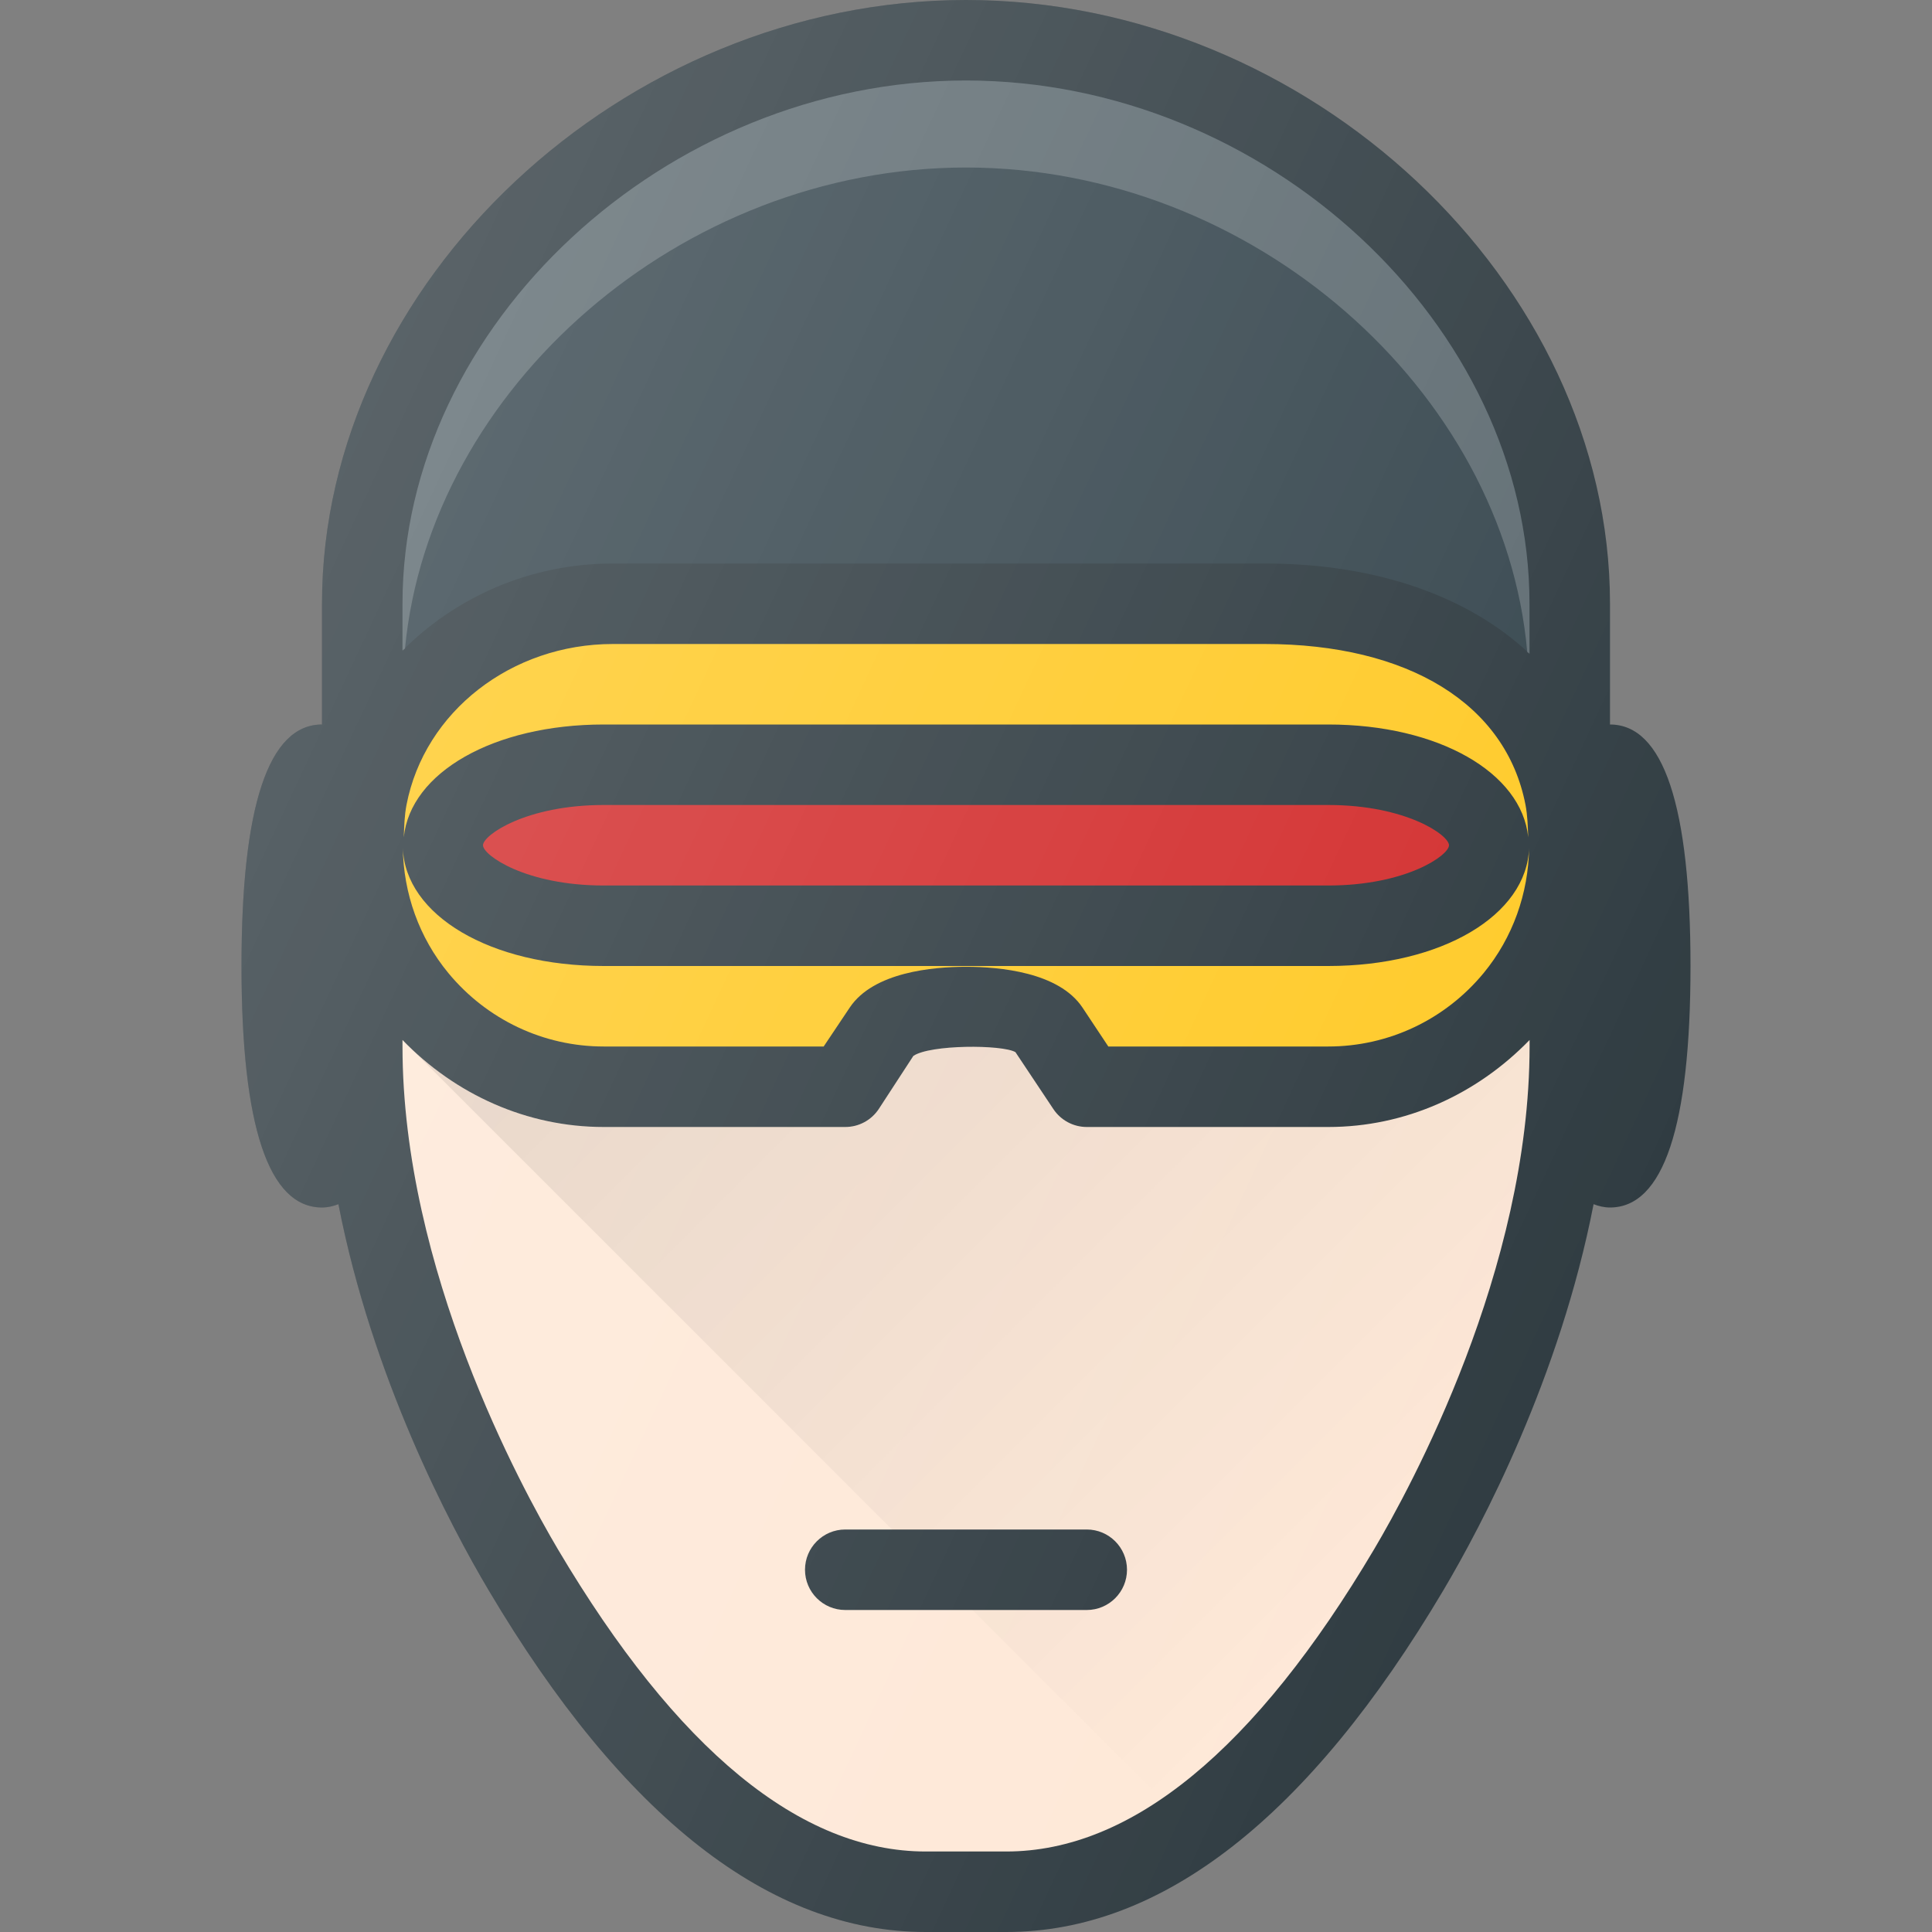<svg xmlns="http://www.w3.org/2000/svg" enable-background="new 0 0 24 24" viewBox="0 0 24 24"><rect x="0" y="0" width="24" height="24" fill="#808080" stroke="none"/><path fill="#303c42" d="M20,9V7.5C20,3.505,16.262,0,12,0S4,3.505,4,7.5V9c-0.663,0-1,1.009-1,3s0.337,3,1,3   c0.073,0,0.14-0.017,0.204-0.041c0.418,2.151,1.384,3.985,1.866,4.796C7.74,22.572,9.566,24,11.5,24h1   c1.934,0,3.76-1.428,5.43-4.245c0.481-0.811,1.448-2.646,1.866-4.796C19.86,14.983,19.927,15,20,15c0.663,0,1-1.009,1-3   S20.663,9,20,9z"/><path fill="#ffca28" d="M18.43 12.088C17.951 12.668 17.248 13 16.5 13h-2.732l-.322-.485c-.294-.439-1.031-.505-1.445-.505s-1.151.066-1.445.506L10.232 13H7.5c-.748 0-1.451-.333-1.93-.912-.364-.441-.558-.99-.566-1.558C5.03 11.37 6.092 12 7.5 12h9c1.408 0 2.47-.63 2.495-1.47C18.987 11.098 18.793 11.647 18.43 12.088zM16.5 9h-9c-1.368 0-2.403.597-2.484 1.401.005-.134.008-.269.034-.404C5.274 8.84 6.353 8 7.614 8h8.095c1.787 0 2.999.747 3.241 1.997.026.135.029.269.034.404C18.903 9.597 17.868 9 16.5 9z"/><path fill="#d32f2f" d="M18,10.5c0,0.125-0.532,0.5-1.5,0.5h-9C6.532,11,6,10.625,6,10.5S6.532,10,7.5,10h9   C17.468,10,18,10.375,18,10.5z"/><path fill="#37474f" d="M12,1c3.729,0,7,3.038,7,6.5v0.62C18.243,7.408,17.1,7,15.709,7H7.614C6.592,7,5.662,7.415,5,8.082   V7.5C5,4.038,8.271,1,12,1z"/><path fill="#fff" d="M12,1C8.271,1,5,4.038,5,7.5v0.582   c0.009-0.009,0.021-0.016,0.031-0.025C5.34,4.818,8.462,2.081,12,2.081c3.554,0,6.686,2.761,6.972,6.019   C18.98,8.108,18.992,8.113,19,8.121v-0.62C19,4.038,15.729,1,12,1z" enable-background="new" opacity=".2"/><path fill="#fee8d7" d="M17.07,19.245C15.593,21.737,14.055,23,12.5,23h-1c-1.555,0-3.093-1.263-4.57-3.755   C6.478,18.481,5,15.775,5,13v-0.081C5.658,13.599,6.547,14,7.5,14h3c0.167,0,0.323-0.083,0.416-0.223l0.43-0.66   c0.209-0.142,1.102-0.142,1.268-0.047l0.471,0.707C13.178,13.917,13.334,14,13.501,14h3c0.953,0,1.841-0.401,2.5-1.081V13   C19,15.775,17.522,18.481,17.07,19.245z"/><linearGradient id="a" x1="8.5" x2="17.993" y1="14.581" y2="5.088" gradientTransform="matrix(1 0 0 -1 0 24)" gradientUnits="userSpaceOnUse"><stop offset="0" stop-opacity=".1"/><stop offset="1" stop-opacity="0"/></linearGradient><path fill="url(#a)" d="M17.07,19.245C17.522,18.481,19,15.775,19,13v-0.081C18.341,13.599,17.453,14,16.5,14h-3   c-0.167,0-0.323-0.083-0.416-0.223l-0.471-0.707c-0.166-0.095-1.059-0.095-1.268,0.047l-0.43,0.66C10.823,13.917,10.667,14,10.5,14   h-3c-0.953,0-1.842-0.401-2.5-1.081l9.42,9.42C15.318,21.73,16.205,20.705,17.07,19.245z"/><path fill="#303c42" d="M13.5,19h-3c-0.276,0-0.5,0.224-0.5,0.5s0.224,0.5,0.5,0.5h3c0.276,0,0.5-0.224,0.5-0.5   S13.776,19,13.5,19z"/><linearGradient id="b" x1="3.179" x2="20.094" y1="16.201" y2="8.313" gradientTransform="matrix(1 0 0 -1 0 24)" gradientUnits="userSpaceOnUse"><stop offset="0" stop-color="#fff" stop-opacity=".2"/><stop offset="1" stop-color="#fff" stop-opacity="0"/></linearGradient><path fill="url(#b)" d="M20,9V7.5C20,3.505,16.262,0,12,0S4,3.505,4,7.5V9c-0.663,0-1,1.009-1,3s0.337,3,1,3   c0.073,0,0.14-0.017,0.204-0.041c0.418,2.151,1.384,3.985,1.866,4.796C7.74,22.572,9.566,24,11.5,24h1   c1.934,0,3.76-1.428,5.43-4.245c0.481-0.811,1.448-2.646,1.866-4.796C19.86,14.983,19.927,15,20,15c0.663,0,1-1.009,1-3   S20.663,9,20,9z"/></svg>
